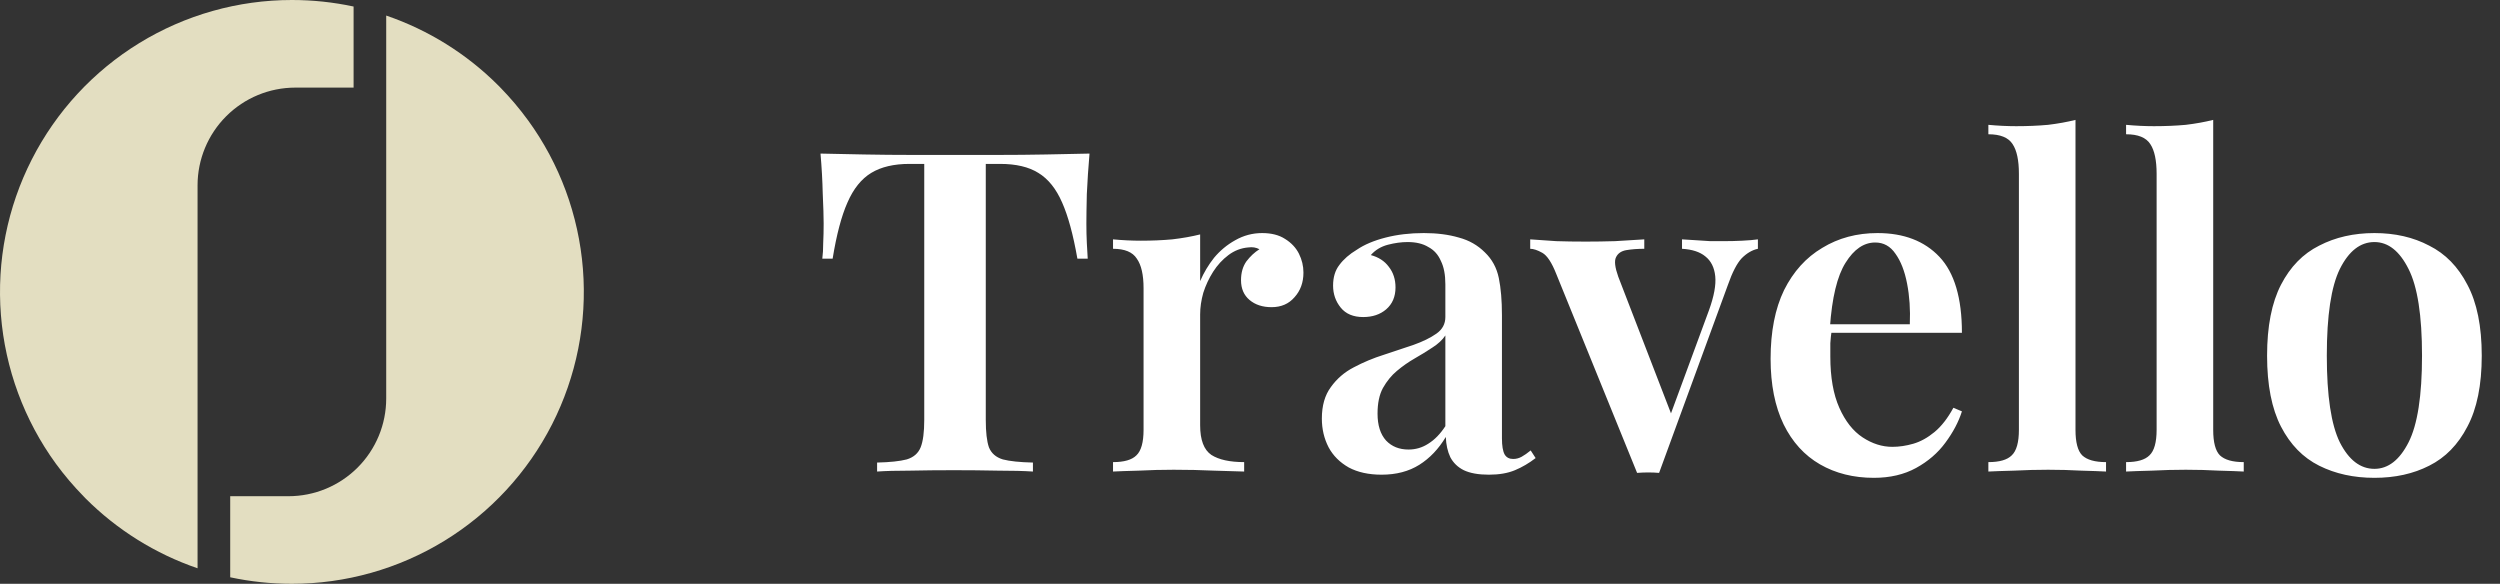 <svg width="167" height="39" viewBox="0 0 167 39" fill="none" xmlns="http://www.w3.org/2000/svg">
<rect x="0" y="0" width="167" height="39" fill="#333333" stroke="none"/>
<path d="M35.27 8.032C34.709 7.262 34.093 6.534 33.427 5.853C33.38 5.805 33.335 5.758 33.287 5.71C31.181 3.602 28.619 2.004 25.799 1.039V26.618C25.799 27.476 25.63 28.325 25.302 29.117C24.974 29.909 24.493 30.629 23.887 31.235C23.28 31.841 22.561 32.322 21.769 32.65C20.976 32.978 20.127 33.147 19.27 33.147H15.378V38.563C16.733 38.852 18.114 38.998 19.499 38.998C23.096 38.998 26.623 38.003 29.69 36.124C32.757 34.245 35.244 31.553 36.877 28.348C38.509 25.143 39.223 21.548 38.939 17.963C38.656 14.377 37.386 10.939 35.27 8.03V8.032Z" fill="#E3DEC1"/>
<path d="M19.499 3.23512e-09C15.902 0 12.376 0.995 9.309 2.875C6.243 4.755 3.756 7.446 2.124 10.652C0.491 13.857 -0.223 17.451 0.061 21.037C0.344 24.622 1.613 28.06 3.728 30.969C4.291 31.739 4.908 32.467 5.575 33.147C5.62 33.193 5.665 33.239 5.711 33.289C7.817 35.397 10.378 36.995 13.197 37.961V12.38C13.198 10.648 13.886 8.988 15.111 7.764C16.336 6.54 17.996 5.852 19.728 5.852H23.62V0.436C22.266 0.146 20.884 -2.51156e-05 19.499 3.23512e-09Z" fill="#E3DEC1"/>
<path d="M72.78 10.259C72.7 11.179 72.64 12.079 72.6 12.959C72.58 13.819 72.57 14.479 72.57 14.939C72.57 15.399 72.58 15.829 72.6 16.229C72.62 16.629 72.64 16.979 72.66 17.279H71.97C71.69 15.679 71.35 14.429 70.95 13.529C70.55 12.609 70.02 11.949 69.36 11.549C68.72 11.149 67.87 10.949 66.81 10.949H65.85V28.049C65.85 28.869 65.92 29.479 66.06 29.879C66.22 30.279 66.53 30.549 66.99 30.689C67.45 30.809 68.12 30.879 69 30.899V31.499C68.4 31.459 67.62 31.439 66.66 31.439C65.7 31.419 64.72 31.409 63.72 31.409C62.68 31.409 61.7 31.419 60.78 31.439C59.88 31.439 59.15 31.459 58.59 31.499V30.899C59.45 30.879 60.11 30.809 60.57 30.689C61.03 30.549 61.34 30.279 61.5 29.879C61.66 29.479 61.74 28.869 61.74 28.049V10.949H60.75C59.71 10.949 58.86 11.149 58.2 11.549C57.54 11.949 57.01 12.609 56.61 13.529C56.21 14.429 55.88 15.679 55.62 17.279H54.93C54.97 16.979 54.99 16.629 54.99 16.229C55.01 15.829 55.02 15.399 55.02 14.939C55.02 14.479 55 13.819 54.96 12.959C54.94 12.079 54.89 11.179 54.81 10.259C55.69 10.279 56.66 10.299 57.72 10.319C58.78 10.339 59.84 10.349 60.9 10.349C61.96 10.349 62.93 10.349 63.81 10.349C64.67 10.349 65.63 10.349 66.69 10.349C67.75 10.349 68.81 10.339 69.87 10.319C70.93 10.299 71.9 10.279 72.78 10.259ZM84.31 15.569C84.93 15.569 85.44 15.699 85.84 15.959C86.26 16.219 86.57 16.549 86.77 16.949C86.97 17.349 87.07 17.769 87.07 18.209C87.07 18.869 86.87 19.419 86.47 19.859C86.09 20.299 85.58 20.519 84.94 20.519C84.34 20.519 83.85 20.359 83.47 20.039C83.09 19.719 82.9 19.279 82.9 18.719C82.9 18.219 83.02 17.799 83.26 17.459C83.52 17.119 83.81 16.849 84.13 16.649C83.91 16.529 83.66 16.489 83.38 16.529C82.9 16.569 82.46 16.739 82.06 17.039C81.66 17.339 81.32 17.709 81.04 18.149C80.76 18.589 80.54 19.059 80.38 19.559C80.24 20.059 80.17 20.539 80.17 20.999V28.409C80.17 29.389 80.42 30.049 80.92 30.389C81.42 30.709 82.15 30.869 83.11 30.869V31.499C82.65 31.479 81.98 31.459 81.1 31.439C80.24 31.399 79.34 31.379 78.4 31.379C77.62 31.379 76.84 31.399 76.06 31.439C75.3 31.459 74.73 31.479 74.35 31.499V30.869C75.09 30.869 75.61 30.719 75.91 30.419C76.23 30.119 76.39 29.549 76.39 28.709V19.259C76.39 18.359 76.24 17.699 75.94 17.279C75.66 16.839 75.13 16.619 74.35 16.619V15.989C74.99 16.049 75.61 16.079 76.21 16.079C76.95 16.079 77.65 16.049 78.31 15.989C78.99 15.909 79.61 15.799 80.17 15.659V18.779C80.41 18.219 80.72 17.699 81.1 17.219C81.5 16.739 81.97 16.349 82.51 16.049C83.07 15.729 83.67 15.569 84.31 15.569ZM92.29 31.709C91.43 31.709 90.7 31.549 90.1 31.229C89.5 30.889 89.05 30.439 88.75 29.879C88.45 29.299 88.3 28.659 88.3 27.959C88.3 27.099 88.5 26.399 88.9 25.859C89.3 25.299 89.81 24.859 90.43 24.539C91.07 24.199 91.74 23.919 92.44 23.699C93.14 23.459 93.8 23.239 94.42 23.039C95.04 22.819 95.55 22.569 95.95 22.289C96.35 22.009 96.55 21.639 96.55 21.179V18.989C96.55 18.349 96.45 17.829 96.25 17.429C96.07 17.009 95.79 16.699 95.41 16.499C95.05 16.279 94.59 16.169 94.03 16.169C93.61 16.169 93.17 16.229 92.71 16.349C92.25 16.469 91.87 16.699 91.57 17.039C92.09 17.179 92.49 17.439 92.77 17.819C93.07 18.199 93.22 18.659 93.22 19.199C93.22 19.819 93.01 20.309 92.59 20.669C92.19 21.009 91.68 21.179 91.06 21.179C90.4 21.179 89.9 20.969 89.56 20.549C89.22 20.129 89.05 19.639 89.05 19.079C89.05 18.519 89.19 18.059 89.47 17.699C89.75 17.319 90.14 16.979 90.64 16.679C91.14 16.339 91.78 16.069 92.56 15.869C93.34 15.669 94.19 15.569 95.11 15.569C95.99 15.569 96.77 15.669 97.45 15.869C98.13 16.049 98.71 16.379 99.19 16.859C99.67 17.319 99.98 17.889 100.12 18.569C100.26 19.249 100.33 20.079 100.33 21.059V29.279C100.33 29.779 100.39 30.139 100.51 30.359C100.63 30.559 100.82 30.659 101.08 30.659C101.28 30.659 101.47 30.609 101.65 30.509C101.83 30.409 102.03 30.269 102.25 30.089L102.58 30.599C102.14 30.939 101.68 31.209 101.2 31.409C100.72 31.609 100.14 31.709 99.46 31.709C98.76 31.709 98.2 31.609 97.78 31.409C97.38 31.209 97.08 30.919 96.88 30.539C96.7 30.159 96.6 29.709 96.58 29.189C96.1 29.989 95.51 30.609 94.81 31.049C94.11 31.489 93.27 31.709 92.29 31.709ZM94.09 30.029C94.57 30.029 95.01 29.899 95.41 29.639C95.83 29.379 96.21 28.989 96.55 28.469V22.409C96.35 22.709 96.06 22.979 95.68 23.219C95.32 23.459 94.93 23.699 94.51 23.939C94.09 24.179 93.69 24.459 93.31 24.779C92.95 25.079 92.64 25.459 92.38 25.919C92.14 26.359 92.02 26.929 92.02 27.629C92.02 28.409 92.21 29.009 92.59 29.429C92.97 29.829 93.47 30.029 94.09 30.029ZM117.428 15.989V16.619C117.048 16.699 116.688 16.909 116.348 17.249C116.028 17.589 115.718 18.189 115.418 19.049L110.828 31.589C110.588 31.569 110.348 31.559 110.108 31.559C109.868 31.559 109.618 31.569 109.358 31.589L103.958 18.299C103.658 17.539 103.348 17.069 103.028 16.889C102.708 16.709 102.438 16.619 102.218 16.619V15.989C102.778 16.029 103.358 16.069 103.958 16.109C104.558 16.129 105.218 16.139 105.938 16.139C106.558 16.139 107.208 16.129 107.888 16.109C108.588 16.069 109.238 16.029 109.838 15.989V16.619C109.398 16.619 108.998 16.649 108.638 16.709C108.298 16.769 108.068 16.929 107.948 17.189C107.828 17.429 107.878 17.859 108.098 18.479L111.698 27.809L111.428 28.139L114.158 20.729C114.498 19.789 114.638 19.029 114.578 18.449C114.518 17.869 114.298 17.429 113.918 17.129C113.558 16.829 113.038 16.659 112.358 16.619V15.989C112.698 16.009 113.018 16.029 113.318 16.049C113.638 16.069 113.948 16.089 114.248 16.109C114.568 16.109 114.868 16.109 115.148 16.109C115.568 16.109 115.978 16.099 116.378 16.079C116.798 16.059 117.148 16.029 117.428 15.989ZM125.416 15.569C127.176 15.569 128.556 16.099 129.556 17.159C130.556 18.219 131.056 19.909 131.056 22.229H120.946L120.916 21.659H127.576C127.616 20.679 127.556 19.779 127.396 18.959C127.236 18.119 126.976 17.449 126.616 16.949C126.276 16.449 125.826 16.199 125.266 16.199C124.506 16.199 123.846 16.649 123.286 17.549C122.726 18.429 122.376 19.879 122.236 21.899L122.356 22.079C122.316 22.339 122.286 22.619 122.266 22.919C122.266 23.219 122.266 23.519 122.266 23.819C122.266 25.199 122.466 26.339 122.866 27.239C123.266 28.139 123.786 28.799 124.426 29.219C125.066 29.639 125.726 29.849 126.406 29.849C126.866 29.849 127.336 29.779 127.816 29.639C128.296 29.499 128.766 29.239 129.226 28.859C129.686 28.479 130.106 27.939 130.486 27.239L131.056 27.479C130.836 28.179 130.466 28.879 129.946 29.579C129.446 30.259 128.796 30.819 127.996 31.259C127.196 31.699 126.256 31.919 125.176 31.919C123.816 31.919 122.616 31.619 121.576 31.019C120.536 30.419 119.726 29.529 119.146 28.349C118.566 27.149 118.276 25.689 118.276 23.969C118.276 22.149 118.576 20.619 119.176 19.379C119.796 18.139 120.646 17.199 121.726 16.559C122.806 15.899 124.036 15.569 125.416 15.569ZM138.643 8.009V28.709C138.643 29.549 138.793 30.119 139.093 30.419C139.413 30.719 139.943 30.869 140.683 30.869V31.499C140.323 31.479 139.773 31.459 139.033 31.439C138.313 31.399 137.573 31.379 136.813 31.379C136.073 31.379 135.313 31.399 134.533 31.439C133.773 31.459 133.203 31.479 132.823 31.499V30.869C133.563 30.869 134.083 30.719 134.383 30.419C134.703 30.119 134.863 29.549 134.863 28.709V11.609C134.863 10.709 134.723 10.049 134.443 9.629C134.163 9.189 133.623 8.969 132.823 8.969V8.339C133.463 8.399 134.083 8.429 134.683 8.429C135.443 8.429 136.153 8.399 136.813 8.339C137.473 8.259 138.083 8.149 138.643 8.009ZM147.842 8.009V28.709C147.842 29.549 147.992 30.119 148.292 30.419C148.612 30.719 149.142 30.869 149.882 30.869V31.499C149.522 31.479 148.972 31.459 148.232 31.439C147.512 31.399 146.772 31.379 146.012 31.379C145.272 31.379 144.512 31.399 143.732 31.439C142.972 31.459 142.402 31.479 142.022 31.499V30.869C142.762 30.869 143.282 30.719 143.582 30.419C143.902 30.119 144.062 29.549 144.062 28.709V11.609C144.062 10.709 143.922 10.049 143.642 9.629C143.362 9.189 142.822 8.969 142.022 8.969V8.339C142.662 8.399 143.282 8.429 143.882 8.429C144.642 8.429 145.352 8.399 146.012 8.339C146.672 8.259 147.282 8.149 147.842 8.009ZM158.611 15.569C159.991 15.569 161.211 15.849 162.271 16.409C163.351 16.949 164.201 17.819 164.821 19.019C165.461 20.219 165.781 21.799 165.781 23.759C165.781 25.719 165.461 27.299 164.821 28.499C164.201 29.699 163.351 30.569 162.271 31.109C161.211 31.649 159.991 31.919 158.611 31.919C157.231 31.919 156.001 31.649 154.921 31.109C153.841 30.569 152.991 29.699 152.371 28.499C151.751 27.299 151.441 25.719 151.441 23.759C151.441 21.799 151.751 20.219 152.371 19.019C152.991 17.819 153.841 16.949 154.921 16.409C156.001 15.849 157.231 15.569 158.611 15.569ZM158.611 16.169C157.671 16.169 156.901 16.769 156.301 17.969C155.721 19.149 155.431 21.079 155.431 23.759C155.431 26.439 155.721 28.369 156.301 29.549C156.901 30.729 157.671 31.319 158.611 31.319C159.531 31.319 160.291 30.729 160.891 29.549C161.491 28.369 161.791 26.439 161.791 23.759C161.791 21.079 161.491 19.149 160.891 17.969C160.291 16.769 159.531 16.169 158.611 16.169Z" fill="white"/>
</svg>
